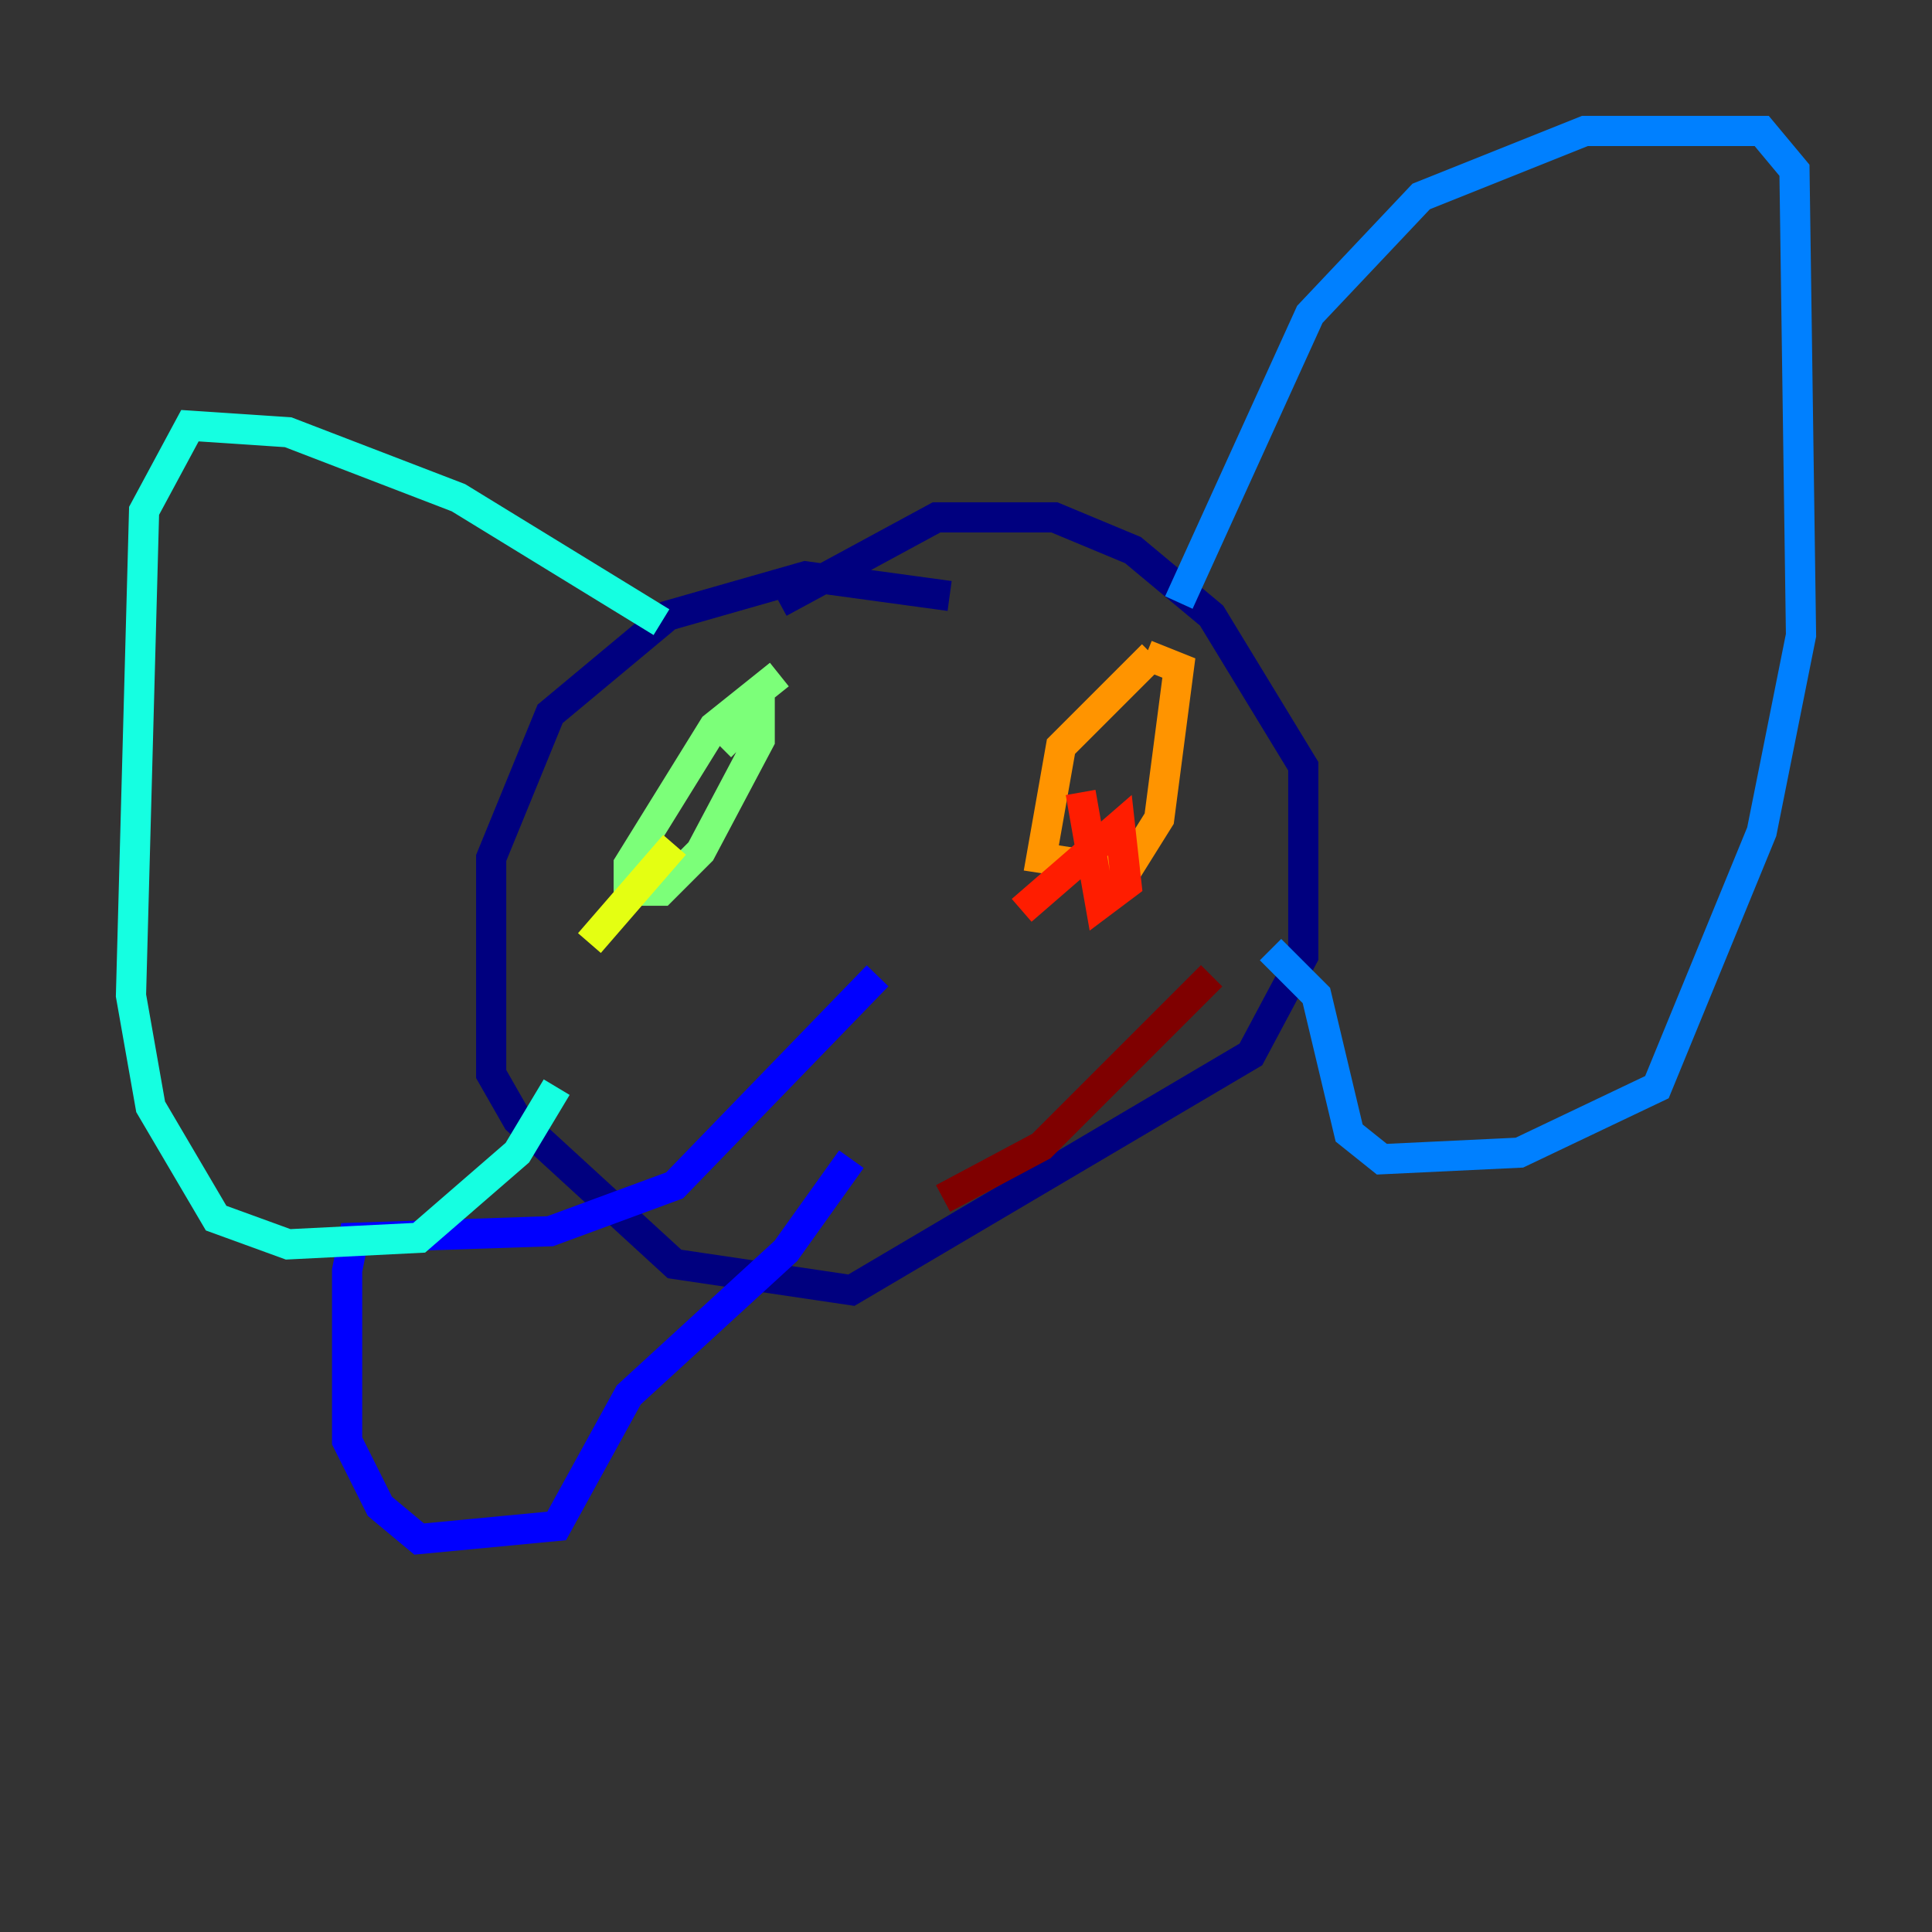 <?xml version="1.0" encoding="utf-8" ?>
<svg baseProfile="tiny" height="128" version="1.2" viewBox="0,0,128,128" width="128" xmlns="http://www.w3.org/2000/svg" xmlns:ev="http://www.w3.org/2001/xml-events" xmlns:xlink="http://www.w3.org/1999/xlink"><rect x="0" y="0" width="128" height="128" fill="#333333" stroke="none"/><defs /><polyline fill="none" points="62.915,39.485 53.37,38.183 44.258,40.786 36.447,47.295 32.542,56.841 32.542,71.159 34.278,74.197 44.691,83.742 56.407,85.478 82.875,69.858 86.346,63.349 86.346,50.766 80.271,40.786 75.064,36.447 69.858,34.278 62.047,34.278 51.634,39.919" stroke="#00007f" stroke-width="2" /><polyline fill="none" points="58.142,64.651 44.691,78.536 36.447,81.573 23.43,82.007 22.997,84.176 22.997,95.458 25.166,99.797 27.77,101.966 36.881,101.098 41.654,92.42 52.068,82.875 56.407,76.8" stroke="#0000ff" stroke-width="2" /><polyline fill="none" points="78.102,39.919 86.78,20.827 94.156,13.017 105.003,8.678 116.719,8.678 118.888,11.281 119.322,42.088 116.719,55.105 109.776,72.027 100.664,76.366 91.552,76.8 89.383,75.064 87.214,65.953 84.176,62.915" stroke="#0080ff" stroke-width="2" /><polyline fill="none" points="43.824,41.22 30.373,32.976 19.091,28.637 12.583,28.203 9.546,33.844 8.678,65.953 9.98,73.329 14.319,80.705 19.091,82.441 27.77,82.007 34.278,76.366 36.881,72.027" stroke="#15ffe1" stroke-width="2" /><polyline fill="none" points="51.634,44.691 47.295,48.163 41.654,57.275 41.654,59.01 43.824,59.01 46.427,56.407 50.332,49.031 50.332,46.861 47.729,49.464" stroke="#7cff79" stroke-width="2" /><polyline fill="none" points="39.051,62.481 44.691,55.973" stroke="#e4ff12" stroke-width="2" /><polyline fill="none" points="76.366,43.39 70.291,49.464 68.99,56.841 74.63,57.709 76.8,54.237 78.102,44.258 75.932,43.39" stroke="#ff9400" stroke-width="2" /><polyline fill="none" points="67.688,60.312 74.197,54.671 74.63,58.576 72.895,59.878 71.593,52.502" stroke="#ff1d00" stroke-width="2" /><polyline fill="none" points="62.481,79.403 68.99,75.932 80.271,64.651" stroke="#7f0000" stroke-width="2" /></svg>